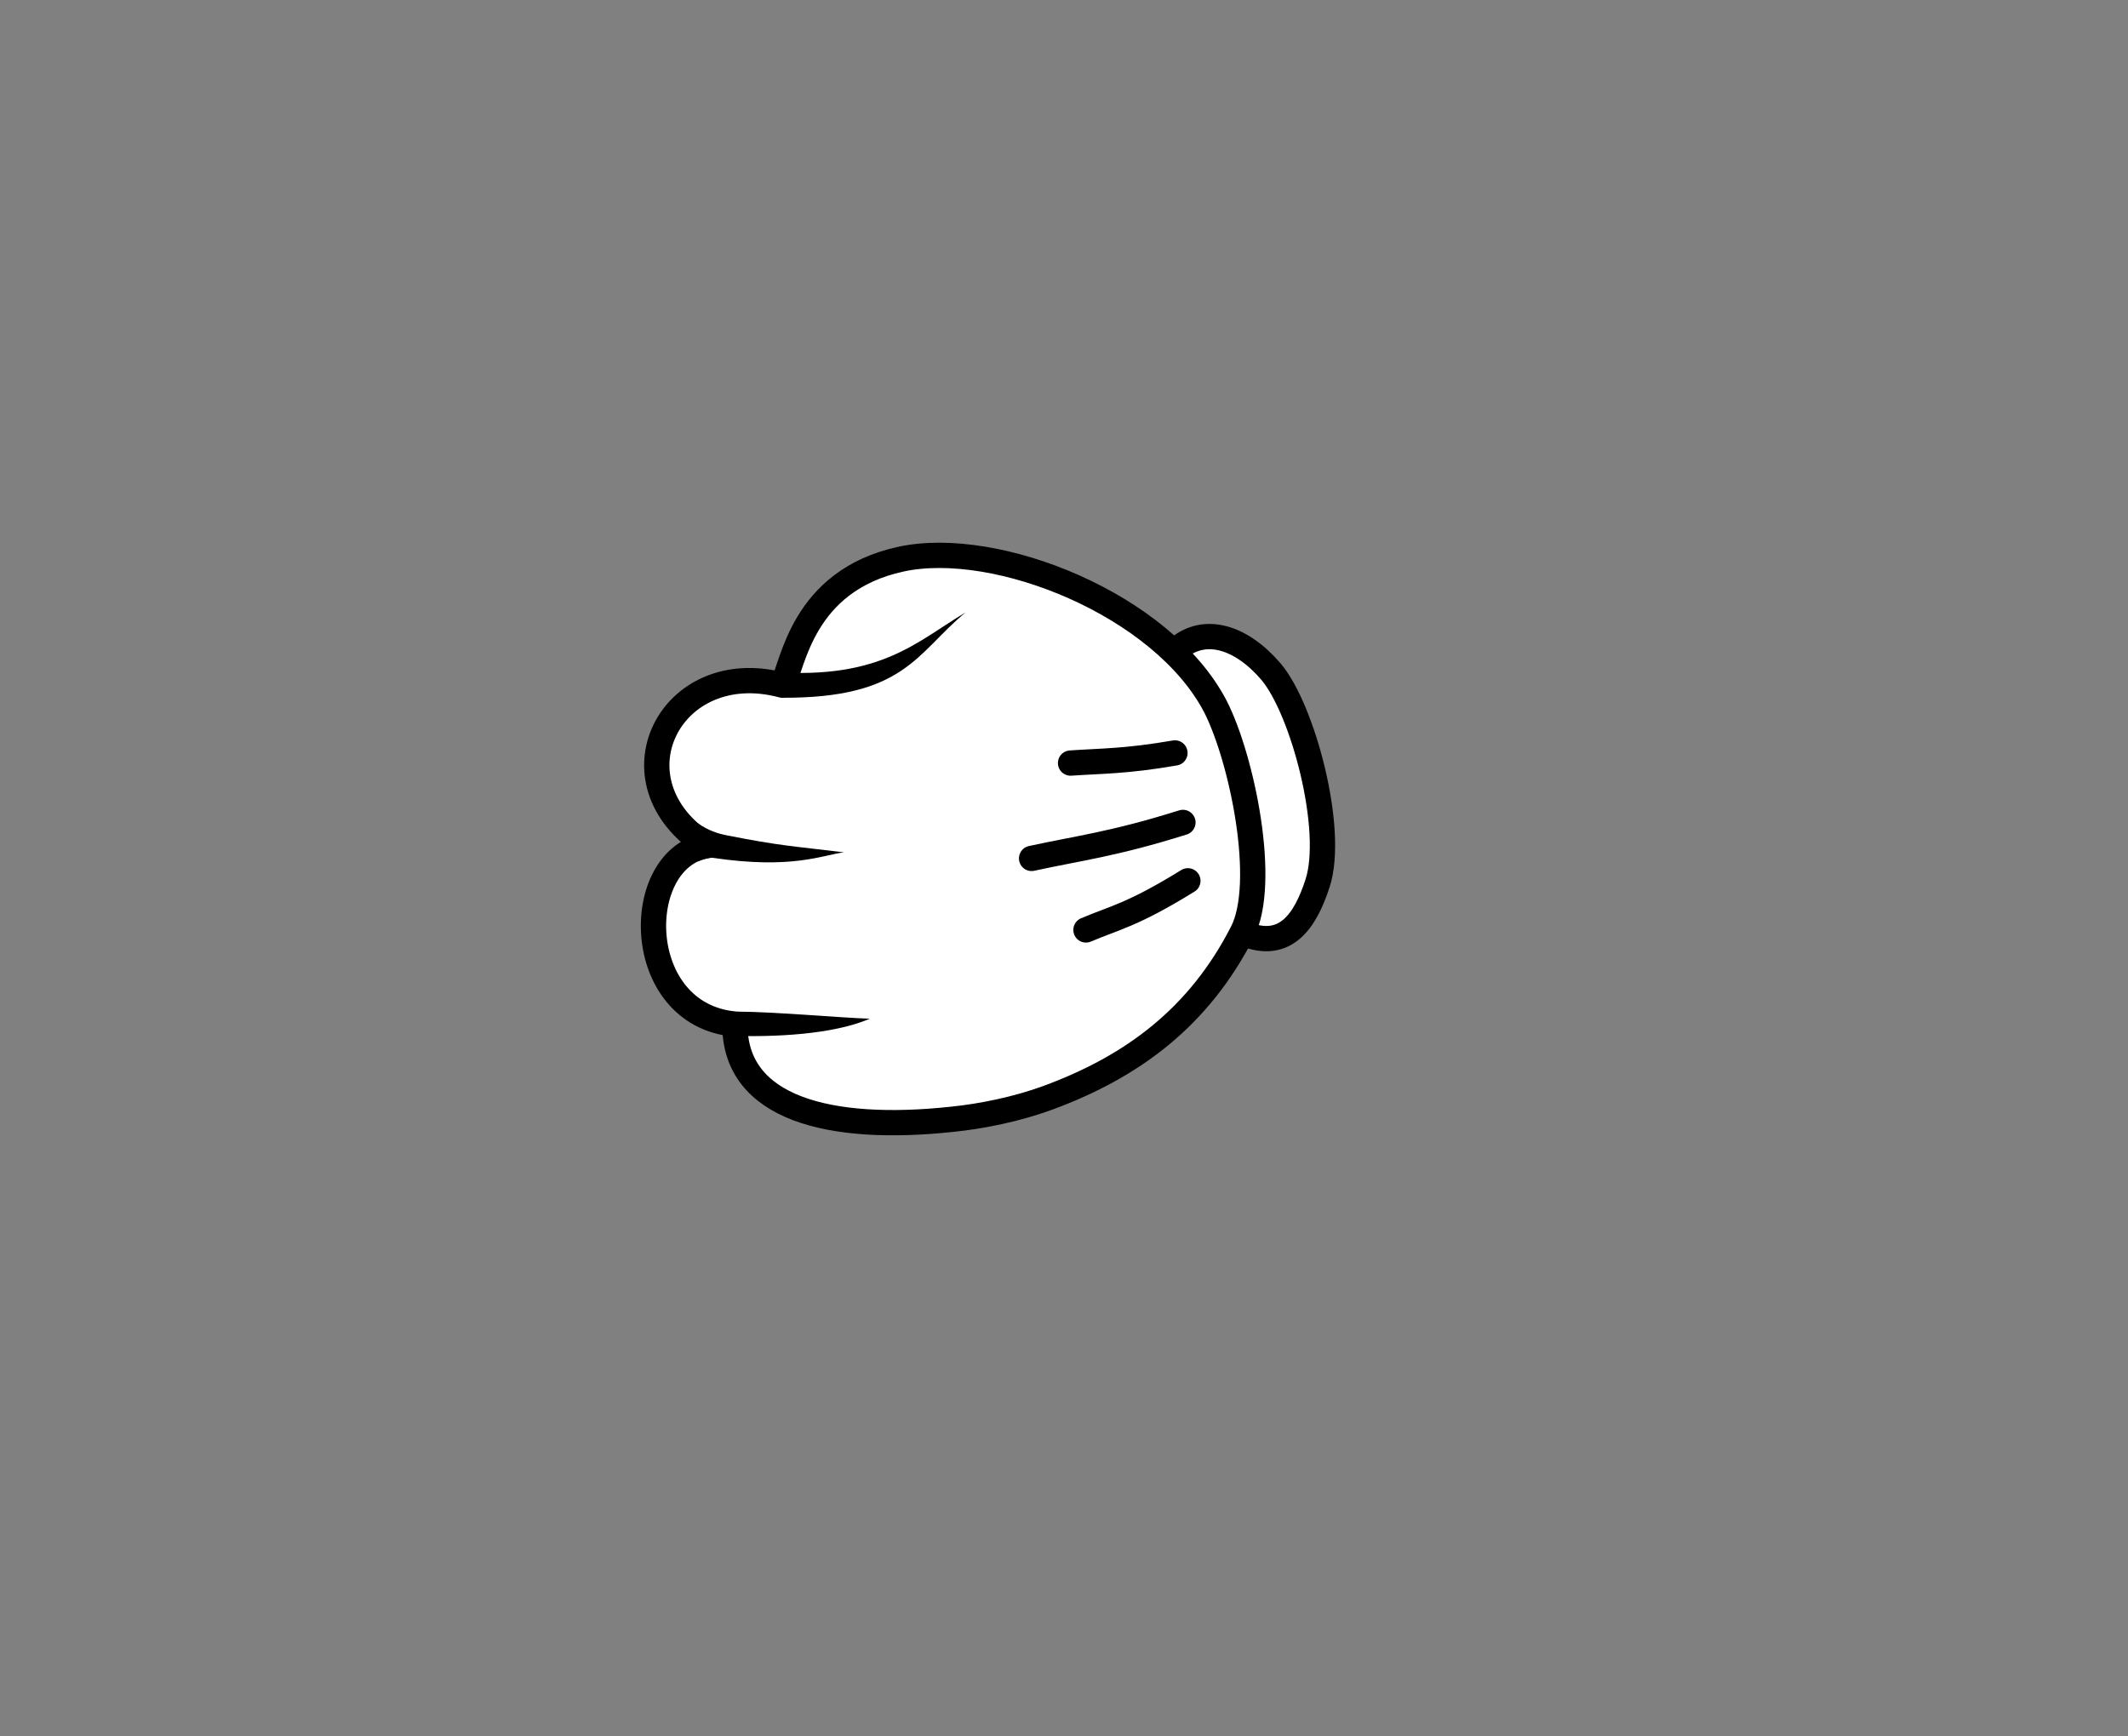 <?xml version="1.0" encoding="UTF-8" standalone="no"?>
<svg
   xmlns:dc="http://purl.org/dc/elements/1.1/"
   xmlns:cc="http://creativecommons.org/ns#"
   xmlns:rdf="http://www.w3.org/1999/02/22-rdf-syntax-ns#"
   xmlns:svg="http://www.w3.org/2000/svg"
   xmlns="http://www.w3.org/2000/svg"
   xmlns:sodipodi="http://sodipodi.sourceforge.net/DTD/sodipodi-0.dtd"
   xmlns:inkscape="http://www.inkscape.org/namespaces/inkscape"
   inkscape:version="1.0 (4035a4f, 2020-05-01)"
   version="1.1"
   viewBox="0 0 420.67 343.32"
   sodipodi:docname="rock.svg"
   id="svg32847">
  <rect x="0" y="0" width="420.67" height="343.32" fill="#808080" stroke="none"/>
  <defs
     id="defs934" />
  <sodipodi:namedview
     inkscape:document-rotation="0"
     inkscape:window-height="855"
     inkscape:pageopacity="0"
     showgrid="false"
     inkscape:window-width="1440"
     inkscape:window-x="0"
     inkscape:window-y="23"
     inkscape:cy="166.56251"
     inkscape:cx="236.00461"
     inkscape:current-layer="svg32847"
     borderopacity="1"
     objecttolerance="10"
     inkscape:zoom="1.5392487"
     inkscape:window-maximized="1"
     gridtolerance="10"
     pagecolor="#ffffff"
     guidetolerance="10"
     inkscape:pageshadow="2"
     bordercolor="#666666"
     id="namedview35" />
  <title
     id="title32935">Rock-Paper-Scissors</title>
  <g
     id="g32290"
     transform="matrix(0.195,1.216,1.216,-0.195,-1067.6,283.692)">
    <path
       id="path32292"
       style="fill:#ffffff;stroke:#000000;stroke-width:4.061;stroke-linecap:round;stroke-linejoin:round"
       inkscape:connector-curvature="0"
       d="m 89.471,1065.9 c 3.727,6.1 -0.484,10 -6.16,12.9 -8.03,4.1 -27.898,2.1 -34.7,-2 -6.243,-3.8 -9.013,-9.3 -6.041,-14.2" />
    <path
       id="path32294"
       style="fill:#ffffff;stroke:#000000;stroke-width:4.061;stroke-linecap:round;stroke-linejoin:round"
       inkscape:connector-curvature="0"
       d="m 21.354,1021 c -0.857,15.7 13.893,40.3 31.364,46.1 9.022,2.9 29.326,3.8 36.494,-1.5 12.278,-9 18.478,-20.7 21.288,-35.1 0.99,-5.1 1.24,-10.9 0.95,-15.7 -1.024,-19.615 -7.218,-34.207 -20.606,-31.93 -4.089,-16.074 -28.906,-12.222 -29.025,0.06 -12.665,-14.242 -31.088,-0.957 -23.514,16.06 -2.806,2.21 -16.056,5.71 -16.951,22.01 z" />
    <path
       id="path32296"
       style="fill:#000000;stroke-width:5.781"
       inkscape:connector-curvature="0"
       d="m 63.9,983.51 c 3.929,12.412 2.355,17.577 2.483,21.002 -2.27,-7.878 -2.635,-9.935 -5.668,-18.124 -0.518,-1.393 -1.198,-2.802 -2.717,-4.358 l 6.118,-0.901 c 0.042,-0.301 -0.358,1.465 -0.215,2.38 z" />
    <path
       id="path32298"
       style="fill:#000000;stroke-width:5.781"
       inkscape:connector-curvature="0"
       d="m 92.465,981.32 c 1.512,7.49 2.521,16.87 0.951,23.069 -0.771,-4.131 -3.473,-14.678 -4.508,-20.921 -0.013,0.002 0.012,0.012 3.557,-2.148 z" />
    <path
       id="path32300"
       style="fill:none;stroke:#000000;stroke-width:4.061;stroke-linecap:round;stroke-linejoin:round"
       inkscape:connector-curvature="0"
       d="m 79.642,1058.3 c 4.036,-9.7 3.976,-12.5 5.195,-17.4" />
    <path
       id="path32302"
       style="fill:none;stroke:#000000;stroke-width:4.061;stroke-linecap:round;stroke-linejoin:round"
       inkscape:connector-curvature="0"
       d="m 70.26,1059 c 1.693,-11.5 1.425,-17.2 1.856,-24.9" />
    <path
       id="path32304"
       style="fill:none;stroke:#000000;stroke-width:4.061;stroke-linecap:round;stroke-linejoin:round"
       inkscape:connector-curvature="0"
       d="m 59.041,1059.5 c 0.098,-8 -0.598,-11.8 -1.048,-16.8" />
    <path
       id="path32306"
       style="fill:#000000;stroke-width:5.781"
       inkscape:connector-curvature="0"
       d="m 36.025,998.02 c 3.892,16.78 -1.201,23.38 -4.587,31.88 5.145,-8.8 12.14,-11.8 8.841,-31.41 z" />
  </g>
</svg>
